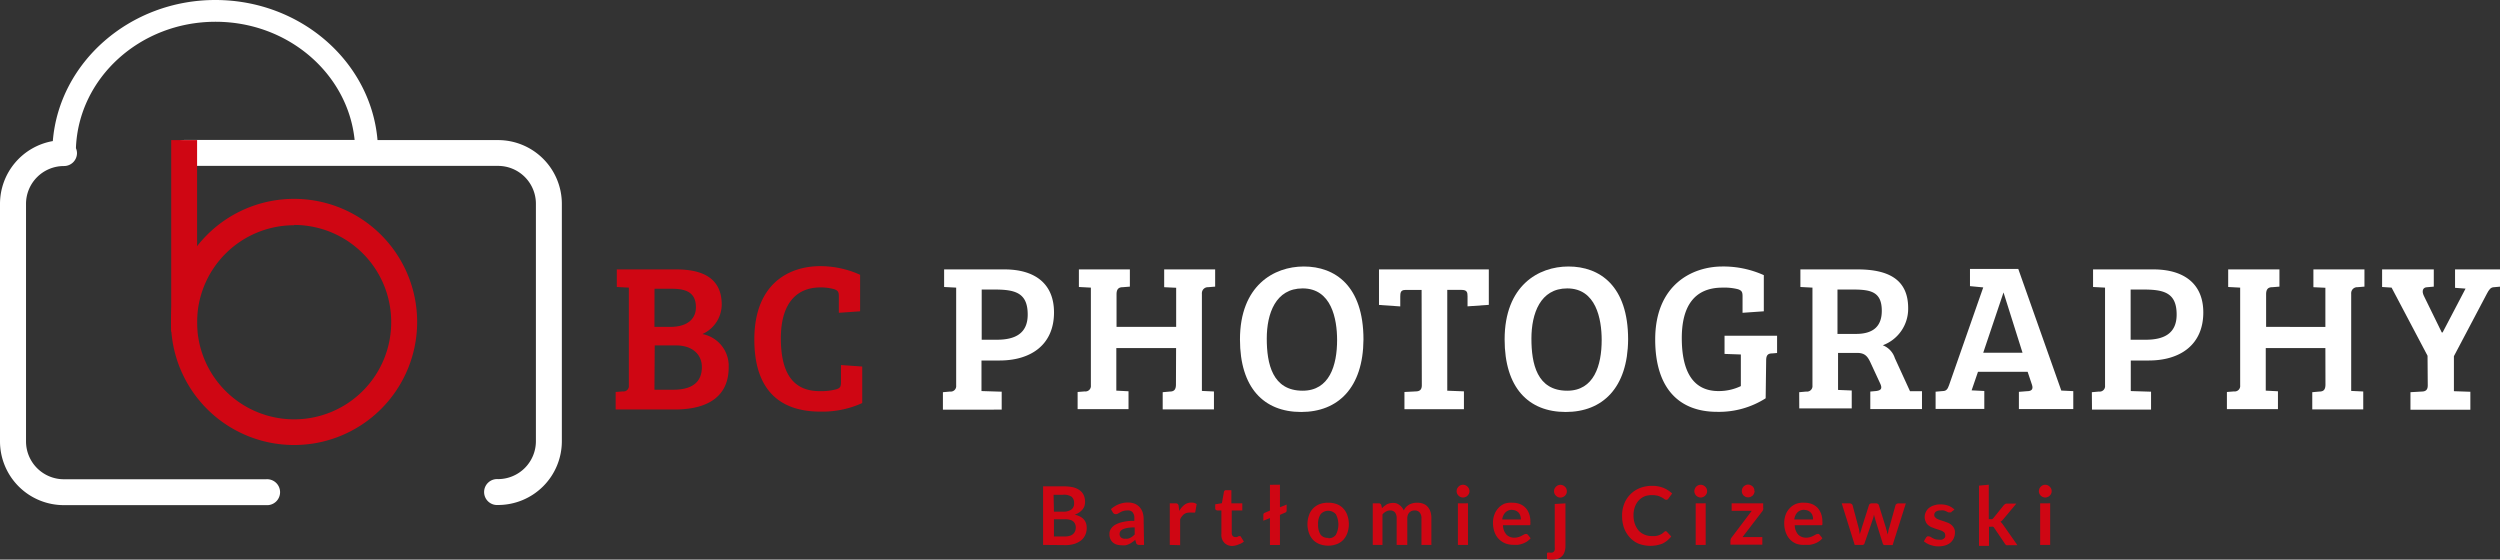 <svg xmlns="http://www.w3.org/2000/svg" viewBox="0 0 352.63 78.93"><rect x="0" y="0" width="352.63" height="78.93" fill="#333333" stroke="none"/><defs><style>.cls-1{fill:#cf0613;}.cls-2{fill:#fff;}</style></defs><title>Zasób 17</title><g id="Warstwa_2" data-name="Warstwa 2"><g id="Warstwa_3" data-name="Warstwa 3"><path class="cls-1" d="M161.37,76.86h-.63a.59.59,0,0,1-.32-.06.35.35,0,0,1-.17-.24l-.13-.42a2.94,2.94,0,0,1-.44.35,2.43,2.43,0,0,1-.44.26,2.46,2.46,0,0,1-.48.16,2.71,2.71,0,0,1-.57,0,2.75,2.75,0,0,1-.7-.1,1.65,1.65,0,0,1-.53-.3,1.46,1.46,0,0,1-.35-.5,1.65,1.65,0,0,1-.12-.69,1.19,1.19,0,0,1,.17-.66,1.75,1.75,0,0,1,.58-.6,3.73,3.73,0,0,1,1.08-.42,6.31,6.31,0,0,1,1.68-.17v-.35a1.21,1.21,0,0,0-.26-.88A.87.87,0,0,0,159,72a1.88,1.88,0,0,0-1,.27l-.31.17a.53.53,0,0,1-.32.08.34.34,0,0,1-.24-.07.58.58,0,0,1-.17-.18l-.26-.45a3.53,3.53,0,0,1,2.43-.94,2.69,2.69,0,0,1,.93.17,2,2,0,0,1,.68.48,2,2,0,0,1,.42.71,2.91,2.91,0,0,1,.15.92Zm-2.7-.88a1.34,1.34,0,0,0,.4,0,1.18,1.18,0,0,0,.36-.12,1.89,1.89,0,0,0,.3-.19,2.79,2.79,0,0,0,.32-.28v-1a6,6,0,0,0-1,.07,3.19,3.19,0,0,0-.67.19,1,1,0,0,0-.36.3.68.68,0,0,0-.1.35.66.66,0,0,0,.22.53A1,1,0,0,0,158.67,76Z"/><path class="cls-1" d="M165,76.86V71h.83a.43.43,0,0,1,.3.09.45.45,0,0,1,.12.28l.09.7a2.85,2.85,0,0,1,.72-.86,1.58,1.58,0,0,1,1-.32,1.18,1.18,0,0,1,.73.21l-.18,1.06a.21.21,0,0,1-.07.14h-.39a2.67,2.67,0,0,0-.4,0,1.29,1.29,0,0,0-.76.24,2,2,0,0,0-.53.72V76.9Z"/><path class="cls-1" d="M187.35,70.91a3.34,3.34,0,0,1,1.21.2,2.36,2.36,0,0,1,.91.61,2.67,2.67,0,0,1,.59,1,3.79,3.79,0,0,1,0,2.43,2.86,2.86,0,0,1-.59,1,2.45,2.45,0,0,1-.91.6,3.5,3.5,0,0,1-2.43,0,2.57,2.57,0,0,1-.92-.6,2.86,2.86,0,0,1-.59-1,3.79,3.79,0,0,1,0-2.43,2.54,2.54,0,0,1,.59-1,2.6,2.6,0,0,1,.92-.61A3.36,3.36,0,0,1,187.35,70.91Zm0,5a1.2,1.2,0,0,0,1.08-.48,3.14,3.14,0,0,0,0-2.89,1.43,1.43,0,0,0-2-.16,1.21,1.21,0,0,0-.16.16,2.42,2.42,0,0,0-.35,1.44,2.46,2.46,0,0,0,.35,1.43A1.21,1.21,0,0,0,187.35,75.86Z"/><path class="cls-1" d="M193.63,76.86V71h.86a.33.33,0,0,1,.35.27l.1.42a2.42,2.42,0,0,1,.33-.31l.35-.25A2.86,2.86,0,0,1,196,71a2,2,0,0,1,.49-.06,1.32,1.32,0,0,1,.91.3A1.71,1.71,0,0,1,198,72a2.45,2.45,0,0,1,.34-.5,3,3,0,0,1,.45-.34,2.38,2.38,0,0,1,1.09-.25,2.32,2.32,0,0,1,.86.14,1.5,1.5,0,0,1,.64.44,1.9,1.9,0,0,1,.39.69,3.07,3.07,0,0,1,.13.95v3.73h-1.4V73.13a1.27,1.27,0,0,0-.25-.84.9.9,0,0,0-.73-.29,1.12,1.12,0,0,0-.4.07,1.19,1.19,0,0,0-.33.22,1,1,0,0,0-.21.35,1.36,1.36,0,0,0-.08.49v3.73H197V73.13a1.31,1.31,0,0,0-.24-.86.87.87,0,0,0-.69-.27,1.08,1.08,0,0,0-.58.16,1.49,1.49,0,0,0-.49.41v4.29Z"/><path class="cls-1" d="M213.35,70.91a3,3,0,0,1,1,.17,2.21,2.21,0,0,1,.8.52,2.28,2.28,0,0,1,.52.84,2.89,2.89,0,0,1,.19,1.13,1.13,1.13,0,0,1,0,.26.43.43,0,0,1,0,.16.22.22,0,0,1-.1.09.43.43,0,0,1-.16,0H212a2,2,0,0,0,.49,1.33,1.51,1.51,0,0,0,1.12.43,2,2,0,0,0,.59-.09,1.78,1.78,0,0,0,.43-.18l.33-.17a.53.53,0,0,1,.27-.08h.15l.11.09.41.51a2.38,2.38,0,0,1-.53.47,3.45,3.45,0,0,1-.61.3,4.61,4.61,0,0,1-.64.16h-.63a3.24,3.24,0,0,1-1.15-.2,2.66,2.66,0,0,1-1.53-1.59,3.86,3.86,0,0,1-.22-1.35,3.13,3.13,0,0,1,.2-1.13,2.65,2.65,0,0,1,.56-.92,2.47,2.47,0,0,1,.88-.62A2.8,2.8,0,0,1,213.35,70.91Zm0,1a1.3,1.3,0,0,0-1,.36,1.59,1.59,0,0,0-.45,1h2.62a1.79,1.79,0,0,0-.07-.51,1.3,1.3,0,0,0-.22-.42,1.23,1.23,0,0,0-1-.41Z"/><path class="cls-1" d="M254.53,70.91a2.91,2.91,0,0,1,1,.17,2.25,2.25,0,0,1,.81.52,2.58,2.58,0,0,1,.52.84,3.09,3.09,0,0,1,.19,1.13,1.13,1.13,0,0,1,0,.26.22.22,0,0,1,0,.16.18.18,0,0,1-.1.09.38.38,0,0,1-.15,0h-3.65a2.08,2.08,0,0,0,.49,1.33,1.57,1.57,0,0,0,1.13.43,1.9,1.9,0,0,0,.58-.09,1.85,1.85,0,0,0,.44-.18l.33-.17a.5.5,0,0,1,.26-.08.22.22,0,0,1,.16,0l.11.09.4.51a2.11,2.11,0,0,1-.52.47,3.45,3.45,0,0,1-.61.3,4.61,4.61,0,0,1-.64.16h-.65a3.1,3.1,0,0,1-1.21-.14,2.57,2.57,0,0,1-.92-.6,2.83,2.83,0,0,1-.61-1,3.86,3.86,0,0,1-.22-1.35,3.35,3.35,0,0,1,.19-1.13,2.56,2.56,0,0,1,.56-.92,2.39,2.39,0,0,1,.88-.62A2.77,2.77,0,0,1,254.53,70.91Zm0,1a1.35,1.35,0,0,0-1,.36,1.7,1.7,0,0,0-.44,1h2.65a1.79,1.79,0,0,0-.07-.51,1,1,0,0,0-.23-.42,1.14,1.14,0,0,0-.39-.3,1.35,1.35,0,0,0-.52-.11Z"/><path class="cls-1" d="M259.78,71h1.12a.44.44,0,0,1,.27.09.32.32,0,0,1,.14.18l.84,3.13a4.48,4.48,0,0,1,.11.5,4.33,4.33,0,0,0,.08.5,1.87,1.87,0,0,1,.14-.5l.14-.5,1-3.14a.33.33,0,0,1,.14-.19A.4.4,0,0,1,264,71h.63a.45.45,0,0,1,.26.08.36.36,0,0,1,.13.19l1,3.2a2.18,2.18,0,0,0,.14.48c0,.16.08.31.12.46a4.17,4.17,0,0,1,.08-.49c0-.15.08-.34.13-.51l.87-3.13a.3.3,0,0,1,.13-.18.43.43,0,0,1,.26-.09h1.07l-1.86,5.87h-1.14c-.12,0-.21-.07-.26-.24l-1.06-3.39a1.89,1.89,0,0,0-.09-.34,2.09,2.09,0,0,1-.08-.34l-.07.34a2.19,2.19,0,0,1-.1.34L263,76.62a.3.3,0,0,1-.31.24h-1.08Z"/><path class="cls-1" d="M275.31,72.15a.63.63,0,0,1-.11.12.48.48,0,0,1-.17,0,.81.81,0,0,1-.22,0l-.27-.14a2.09,2.09,0,0,0-.35-.13,1.77,1.77,0,0,0-.46,0,1.06,1.06,0,0,0-.67.17.56.56,0,0,0-.23.46A.43.43,0,0,0,273,73a.86.86,0,0,0,.33.23,3.61,3.61,0,0,0,.46.17l.52.17.53.2a2.32,2.32,0,0,1,.46.31,1.64,1.64,0,0,1,.33.44,1.2,1.2,0,0,1,.12.59,2,2,0,0,1-.16.79,1.87,1.87,0,0,1-.45.62,2,2,0,0,1-.73.4,3.34,3.34,0,0,1-1.6.09,4.94,4.94,0,0,1-.55-.15,3.22,3.22,0,0,1-.5-.23,3.6,3.6,0,0,1-.4-.28l.33-.55.15-.14a.37.37,0,0,1,.21,0,.48.48,0,0,1,.26.07l.27.16a3.92,3.92,0,0,0,.36.16,1.9,1.9,0,0,0,.54.07,1.48,1.48,0,0,0,.42,0,1.08,1.08,0,0,0,.3-.16.55.55,0,0,0,.17-.23.61.61,0,0,0,0-.27.45.45,0,0,0-.12-.34,1.5,1.5,0,0,0-.33-.23,3.12,3.12,0,0,0-.46-.17l-.53-.17-.52-.2a2.23,2.23,0,0,1-.48-.32,1.17,1.17,0,0,1-.31-.46,1.55,1.55,0,0,1-.14-.67,1.68,1.68,0,0,1,.57-1.22,2.07,2.07,0,0,1,.7-.38,2.61,2.61,0,0,1,1-.15,3,3,0,0,1,1.1.19,2.53,2.53,0,0,1,.83.54Z"/><path class="cls-1" d="M95.37,38c3.37,0,6.43,1,6.43,4.95a4.59,4.59,0,0,1-2.73,4.17,4.57,4.57,0,0,1,3.71,4.73c0,3.86-2.67,5.91-7.6,5.91H86.84V55.29l1-.08a.76.76,0,0,0,.86-.84V40.57L87,40.48V38Zm-3.06,8.11h2.2c2.56,0,3.65-1.21,3.65-2.77,0-2.14-1.46-2.61-3.41-2.61H92.32Zm0,8.86h2.8C98,54.93,99,53.59,99,51.78s-1.36-3.06-3.65-3.06h-3Z"/><path class="cls-1" d="M115.75,40.54c-3.74,0-5.61,2.68-5.61,7.16,0,4.68,1.54,7.56,5.67,7.47A8,8,0,0,0,118,54.9c.54-.18.62-.42.62-1V51.49l3,.21v5.15a13.59,13.59,0,0,1-5.89,1.21c-6.08,0-9.33-3.39-9.33-10.17,0-7.76,4.75-10.35,9.33-10.35a13.66,13.66,0,0,1,5.59,1.22v5.15l-3,.21V41.8c0-.58-.1-.81-.63-1A7,7,0,0,0,115.75,40.54Z"/><path class="cls-2" d="M133,55.32l1-.09a.77.77,0,0,0,.87-.84V40.57l-1.7-.09V38h8.5c4.38,0,7,2.07,7,6.07,0,4.52-3.21,6.78-7.69,6.78h-2.54v4.31l2.85.09v2.53H133Zm7.62-7.4c2.59,0,4.34-.9,4.34-3.55,0-3.06-1.75-3.53-4.67-3.53h-1.82v7.08Z"/><path class="cls-2" d="M165.89,49.1h-8.43v6l1.72.09v2.52H152V55.29l1-.08a.77.77,0,0,0,.87-.84V40.57l-1.69-.09V38h7.19v2.43l-1,.08c-.55,0-.88.24-.88,1v4.6h8.41V40.59l-1.69-.08V38h7.19v2.43l-1,.08a.84.84,0,0,0-.87.81.76.76,0,0,0,0,.15V55.14l1.7.08v2.53H164V55.32l1-.09c.57,0,.87-.24.87-1Z"/><path class="cls-2" d="M183.53,58.11c-5.3,0-8.63-3.45-8.63-10.23,0-7.6,4.79-10.29,9-10.29,4.43,0,8.42,2.74,8.42,10.29C192.28,54.7,188.73,58.11,183.53,58.11Zm.21-3c3.78,0,4.86-3.57,4.86-7.14,0-3-.8-7.29-4.86-7.29-3.81,0-5.06,3.55-5.06,7.08S179.46,55.11,183.74,55.11Z"/><path class="cls-2" d="M200.52,40.9H198.2c-.64,0-.69.41-.69.92v1.4l-3-.21V38H210v5l-3,.21v-1.4c0-.57-.06-.92-.86-.92h-2V55.11l2.35.09v2.52h-8.39V55.29l1.58-.08c.56,0,.87-.24.87-.84Z"/><path class="cls-2" d="M220.85,58.11c-5.29,0-8.62-3.45-8.62-10.23,0-7.6,4.78-10.29,9-10.29,4.44,0,8.42,2.74,8.42,10.29C229.6,54.7,226.05,58.11,220.85,58.11Zm.21-3c3.78,0,4.86-3.57,4.86-7.14,0-3-.8-7.29-4.86-7.29-3.8,0-5.05,3.55-5.05,7.08s.77,7.35,5.05,7.35Z"/><path class="cls-2" d="M249.05,56.18a12.25,12.25,0,0,1-6.84,1.91c-5.38,0-8.74-3.31-8.74-10.21,0-7.7,5.2-10.29,9.48-10.29a13.85,13.85,0,0,1,5.84,1.22v5.1l-3,.21V41.8c0-.58-.09-.81-.63-1a7.77,7.77,0,0,0-2.2-.23c-4,0-5.74,2.67-5.74,7.11,0,4.66,1.55,7.48,5.18,7.48a7.17,7.17,0,0,0,3.15-.7V50h0l-2.3-.08V47.36h7.41v2.43l-.68.06c-.63,0-.86.27-.86,1Z"/><path class="cls-2" d="M253.78,55.32l1-.09a.77.77,0,0,0,.87-.84V40.57l-1.7-.09V38H262c4.37,0,7.15,1.42,7.15,5.46a5.48,5.48,0,0,1-3.58,5.24,2.88,2.88,0,0,1,1.7,1.81l2.14,4.67h1.69v2.52h-7.29V55.23l.86-.08c.68-.1.83-.37.56-1l-1.39-3c-.42-.92-.83-1.37-1.88-1.37h-2.7V55l1.93.08v2.53h-7.4Zm8-8.22c2.53,0,3.65-1.15,3.65-3.26,0-2.68-1.54-3-4.07-3h-2.18V47.1Z"/><path class="cls-2" d="M279.74,40.54l-1.87-.18V37.93h6.81l6.07,17.16h0l1.69.08V57.7h-7.67V55.27l1.13-.09c.62,0,.93-.24.72-.89L286,52.44H279l-.9,2.62,1.79.09v2.53h-6.87V55.25l1-.09c.51,0,.7-.27.9-.84Zm0,9.21h5.54l-2.68-8.5h0Z"/><path class="cls-2" d="M295.06,55.32l1-.09a.76.76,0,0,0,.86-.84V40.57l-1.69-.09V38h8.5c4.38,0,7.05,2.07,7.05,6.07,0,4.52-3.21,6.78-7.7,6.78h-2.53v4.31l2.86.09v2.53h-8.33Zm7.61-7.4c2.59,0,4.35-.9,4.35-3.55,0-3.06-1.76-3.53-4.68-3.53h-1.81v7.08Z"/><path class="cls-2" d="M328,49.1h-8.41v6l1.72.09v2.52h-7.2V55.29l1-.08a.77.77,0,0,0,.87-.84V40.57l-1.69-.09V38h7.23v2.43l-1,.08c-.56,0-.88.24-.88,1v4.6H328V40.59l-1.69-.08V38h7.2v2.43l-1,.08a.84.84,0,0,0-.87.81.76.76,0,0,0,0,.15V55.14l1.7.08v2.53h-7.19V55.32l1-.09c.57,0,.86-.24.86-1Z"/><path class="cls-2" d="M342.41,50.18l-5.07-9.61L336,40.48V38h7.29v2.43l-.9.08c-.66,0-.83.54-.5,1.22l2.53,5.17h.11l3.24-6.19-1.48-.11V38h6.39v2.43l-.89.08c-.48,0-.72.37-1,.9l-4.66,8.83v4.94l2.32.08v2.53H340V55.32l1.58-.09c.56,0,.86-.24.86-.84Z"/><path class="cls-1" d="M147.13,76.86V68.6H150a6,6,0,0,1,1.4.14,2.72,2.72,0,0,1,.94.45,1.7,1.7,0,0,1,.54.7,2.3,2.3,0,0,1,.09,1.47,1.69,1.69,0,0,1-.27.49,2.3,2.3,0,0,1-.46.42,2.24,2.24,0,0,1-.66.32c1.13.26,1.7.87,1.7,1.84a2.3,2.3,0,0,1-.19,1,2.13,2.13,0,0,1-.58.78,3.21,3.21,0,0,1-.95.5,4.22,4.22,0,0,1-1.28.18Zm1.53-4.69h1.22a2,2,0,0,0,1.21-.28,1,1,0,0,0,.41-.91,1.07,1.07,0,0,0-.36-.92,1.92,1.92,0,0,0-1.21-.27h-1.32Zm0,1.07v2.43h1.57a2.25,2.25,0,0,0,.72-.11,1.21,1.21,0,0,0,.46-.28,1.14,1.14,0,0,0,.25-.39,1.61,1.61,0,0,0,.08-.48,1.33,1.33,0,0,0-.09-.49,1,1,0,0,0-.27-.37,1.15,1.15,0,0,0-.47-.23,2.33,2.33,0,0,0-.69-.08Z"/><path class="cls-1" d="M173.91,77a1.54,1.54,0,0,1-1.22-.44,1.6,1.6,0,0,1-.41-1.22V72h-.6a.34.34,0,0,1-.19-.09.25.25,0,0,1-.08-.22v-.56l.94-.15.29-1.61a.25.25,0,0,1,.11-.17.27.27,0,0,1,.21-.06h.73V71h1.54v1h-1.49v3.17a.6.6,0,0,0,.14.43.48.48,0,0,0,.37.15h.22l.16-.07.1-.06h.11a.09.09,0,0,1,.1,0s.06.06.09.09l.42.68a2,2,0,0,1-.7.39A2.69,2.69,0,0,1,173.91,77Z"/><path class="cls-1" d="M180.54,68.37v3.18l.94-.38V72a.28.28,0,0,1-.2.3l-.74.32v4.25h-1.41V73.07l-.93.38v-.84a.27.27,0,0,1,.18-.27l.75-.32V68.38Z"/><path class="cls-1" d="M207.27,69.29a.8.8,0,0,1-.07.34,1.1,1.1,0,0,1-.2.28.81.81,0,0,1-.29.19.85.85,0,0,1-.7,0,.77.77,0,0,1-.28-.19,1,1,0,0,1-.2-.28,1,1,0,0,1-.07-.34,1,1,0,0,1,.07-.36,1,1,0,0,1,.2-.28.69.69,0,0,1,.28-.2.85.85,0,0,1,.7,0,.84.84,0,0,1,.29.2,1,1,0,0,1,.2.28A.86.86,0,0,1,207.27,69.29Zm-.21,1.7v5.87h-1.42V71Z"/><path class="cls-1" d="M220.81,71v6.08a2.45,2.45,0,0,1-.11.71,1.52,1.52,0,0,1-.32.6,1.64,1.64,0,0,1-.57.4,2.39,2.39,0,0,1-.88.14h-.37l-.35-.08v-.77a.17.17,0,0,1,.09-.14h.28a1.15,1.15,0,0,0,.37,0,.51.51,0,0,0,.23-.14.58.58,0,0,0,.12-.25,2.41,2.41,0,0,0,0-.38V71.09Zm.2-1.7a.83.83,0,0,1-.27.62.81.81,0,0,1-.29.19.85.85,0,0,1-.7,0,1,1,0,0,1-.48-.47,1,1,0,0,1-.07-.34,1,1,0,0,1,.07-.36,1,1,0,0,1,.48-.48.85.85,0,0,1,.7,0,.84.84,0,0,1,.29.2.8.8,0,0,1,.2.28A.86.86,0,0,1,221,69.29Z"/><path class="cls-1" d="M234.9,74.92a.31.31,0,0,1,.22.09l.61.66a3.69,3.69,0,0,1-1.22,1,4.72,4.72,0,0,1-3.43,0,3.63,3.63,0,0,1-1.21-.88,4.11,4.11,0,0,1-.8-1.33,5,5,0,0,1-.27-1.7,4.45,4.45,0,0,1,.3-1.7,3.92,3.92,0,0,1,2.21-2.22,4.65,4.65,0,0,1,1.73-.31,4.16,4.16,0,0,1,1.6.29,3.94,3.94,0,0,1,1.22.79l-.52.7a.28.28,0,0,1-.11.13.39.39,0,0,1-.21.06.54.54,0,0,1-.27-.11,1.52,1.52,0,0,0-.34-.22,3.54,3.54,0,0,0-.53-.23,3.31,3.31,0,0,0-.83-.1A2.83,2.83,0,0,0,232,70a2.5,2.5,0,0,0-.84.57,2.69,2.69,0,0,0-.55.92,3.36,3.36,0,0,0-.2,1.22,3.57,3.57,0,0,0,.2,1.21,2.91,2.91,0,0,0,.53.92,2.11,2.11,0,0,0,.8.56,2.41,2.41,0,0,0,1,.21h.57a2.56,2.56,0,0,0,.46-.11,2.17,2.17,0,0,0,.41-.19,2.79,2.79,0,0,0,.38-.3l.12-.08Z"/><path class="cls-1" d="M240.79,69.29a.83.83,0,0,1-.27.62.81.81,0,0,1-.29.19.85.85,0,0,1-.35.08,1,1,0,0,1-.63-.27.84.84,0,0,1-.18-.28.81.81,0,0,1-.08-.34.86.86,0,0,1,.08-.36.75.75,0,0,1,.18-.28.84.84,0,0,1,.29-.2.8.8,0,0,1,.34-.07.88.88,0,0,1,.64.27.8.8,0,0,1,.2.28A.86.86,0,0,1,240.79,69.29Zm-.2,1.7v5.87h-1.41V71Z"/><path class="cls-1" d="M248.7,71.57a.76.76,0,0,1,0,.3.77.77,0,0,1-.12.24l-2.79,3.64h2.79v1.08h-4.5v-.58a.83.83,0,0,1,.2-.48l2.81-3.72h-2.84V71h4.45Zm-1.21-2.3a.84.84,0,0,1-.08.34,1,1,0,0,1-.19.29,1.75,1.75,0,0,1-.29.18.86.86,0,0,1-.36.07.84.84,0,0,1-.35-.07,1.67,1.67,0,0,1-.28-.18,1.32,1.32,0,0,1-.19-.29,1,1,0,0,1-.06-.34,1.13,1.13,0,0,1,.06-.36,1.32,1.32,0,0,1,.19-.29,1.73,1.73,0,0,1,.28-.19.85.85,0,0,1,.35-.08.86.86,0,0,1,.36.08,1.32,1.32,0,0,1,.29.19,1,1,0,0,1,.19.29.9.9,0,0,1,.05.36Z"/><path class="cls-1" d="M280.52,68.37v4.86H281a.8.8,0,0,0,.17-.15l1.45-1.8a.91.91,0,0,1,.21-.18.5.5,0,0,1,.29-.07h1.29l-1.82,2.18-.2.22a1.24,1.24,0,0,1-.23.17.88.88,0,0,1,.22.21l.18.24,2,2.85h-1.28a.66.66,0,0,1-.28,0,.64.64,0,0,1-.2-.2l-1.5-2.22a.42.42,0,0,0-.17-.18.53.53,0,0,0-.25,0h-.33V77h-1.41v-8.5Z"/><path class="cls-1" d="M289.39,69.29a.8.8,0,0,1-.07.34,1,1,0,0,1-.2.28.81.81,0,0,1-.29.19.85.85,0,0,1-.35.08,1,1,0,0,1-.63-.27,1.07,1.07,0,0,1-.19-.28,1,1,0,0,1-.07-.34,1,1,0,0,1,.07-.36.92.92,0,0,1,.19-.28.84.84,0,0,1,.29-.2.8.8,0,0,1,.34-.07.88.88,0,0,1,.64.27,1,1,0,0,1,.2.28A.86.86,0,0,1,289.39,69.29Zm-.21,1.7v5.87h-1.41V71Z"/><path class="cls-2" d="M70.25,19.76h-17C52.31,8.72,42.42,0,30.37,0S8.35,8.79,7.45,19.9A9,9,0,0,0,0,28.76V62.25a9,9,0,0,0,9,9H37.54a1.83,1.83,0,1,0,0-3.65H9a5.34,5.34,0,0,1-5.33-5.33V28.76A5.34,5.34,0,0,1,9,23.42a1.83,1.83,0,0,0,1.86-1.8v0a1.79,1.79,0,0,0-.15-.72C11.07,11,19.76,3.07,30.4,3.07c10.25,0,18.67,7.34,19.62,16.67H26a1.83,1.83,0,0,0-1.72,1.93A1.85,1.85,0,0,0,26,23.4H70.25a5.34,5.34,0,0,1,5.34,5.34V62.25a5.35,5.35,0,0,1-5.34,5.33,1.83,1.83,0,1,0,0,3.65h0a9,9,0,0,0,9-9V28.76a9,9,0,0,0-9-9Z"/><rect class="cls-1" x="24.15" y="19.76" width="3.65" height="27.02"/><path class="cls-1" d="M41.49,62.77A17.36,17.36,0,1,1,58.84,45.42v0A17.36,17.36,0,0,1,41.49,62.77m0-31A13.69,13.69,0,1,0,55.18,45.46,13.69,13.69,0,0,0,41.49,31.73h0"/></g></g></svg>
